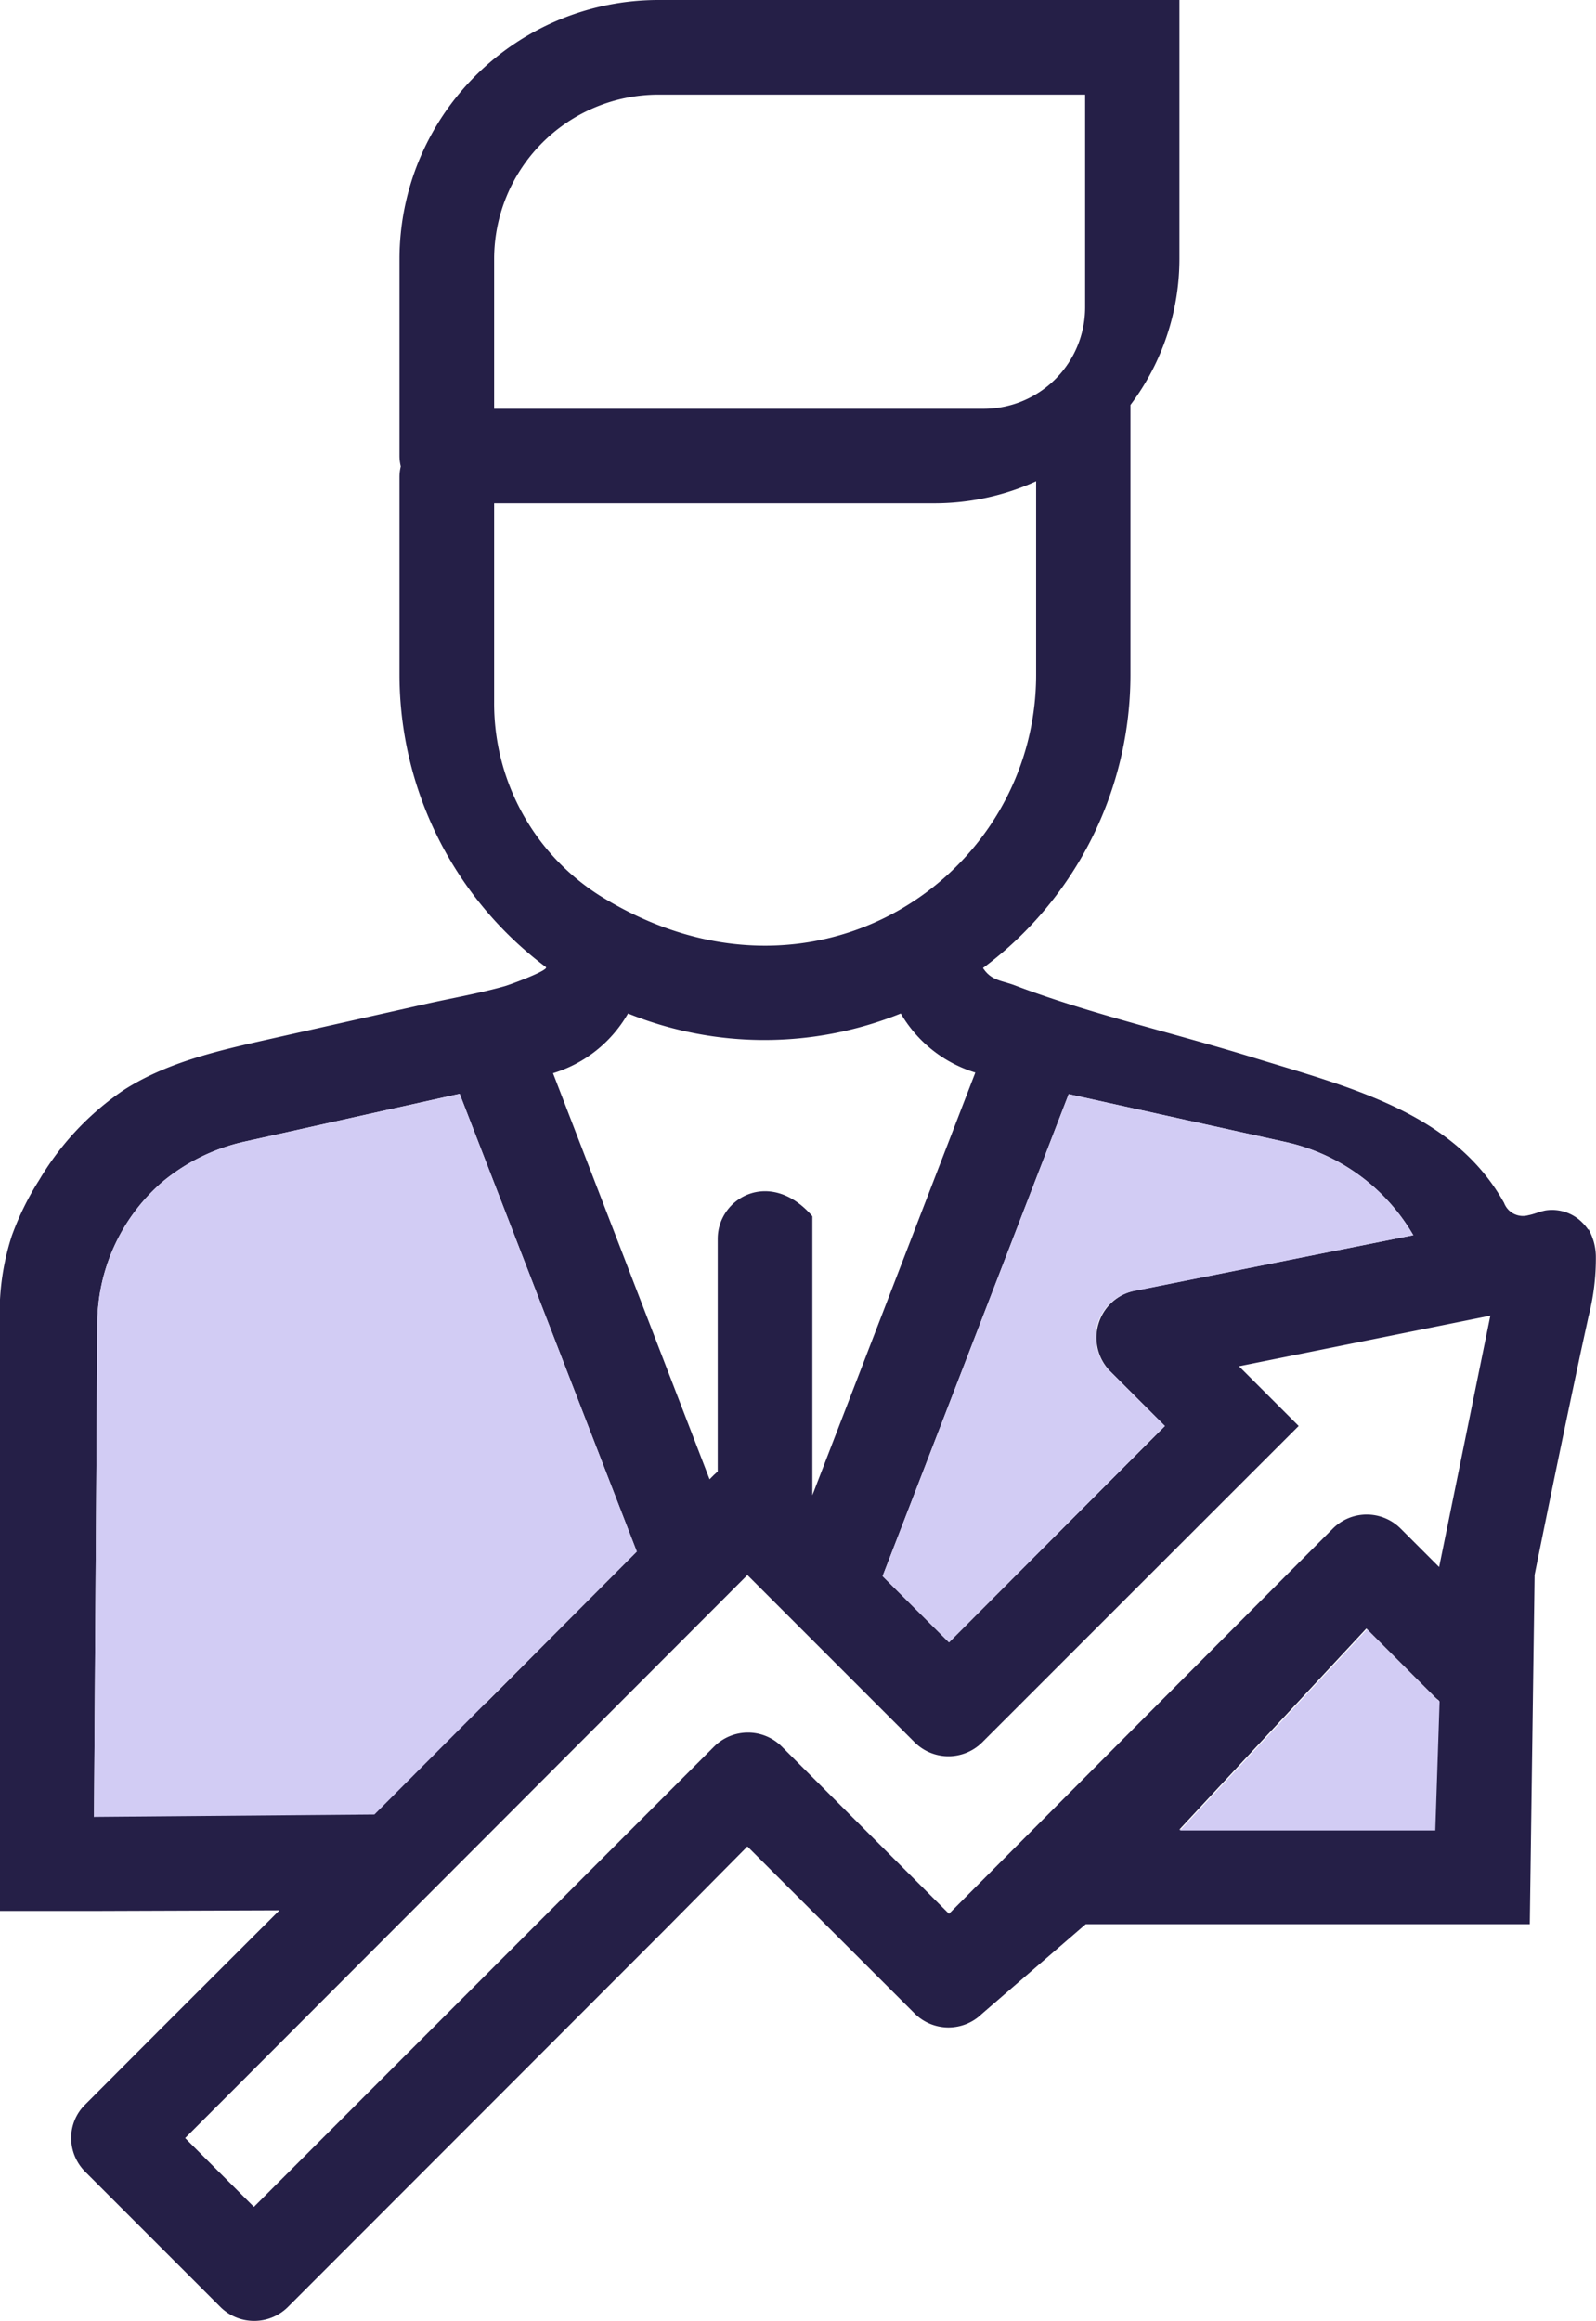<svg id="katman_1" data-name="katman 1" xmlns="http://www.w3.org/2000/svg" xmlns:xlink="http://www.w3.org/1999/xlink" viewBox="0 0 100 145.4"><defs>
<style>
.cls-1{}
.cls-2{}
.cls-3{fill:#052d67;}
.cls-4{fill:#cbd2e8;}</style>
<clipPath id="clip-path" transform="translate(0.46 0.67)"><rect class="cls-1" style="fill:none;" x="-0.46" y="-0.67" width="100" height="145.4"/></clipPath></defs><title>icon-c-human</title><g class="cls-2" style="clip-path:url(#clip-path);"><path class="cls-3" style="fill: #251f47;" d="M99.06,76.38a2.86,2.86,0,0,0-.35-.43,2.67,2.67,0,0,0-2.33-.79c-.37.07-.71.23-1.08.3a1.26,1.26,0,0,1-1.52-.77C90.61,69,84.06,67.43,78,65.56c-5-1.54-10.24-2.74-14.87-4.5-.85-.32-1.48-.29-2-1.09a22.88,22.88,0,0,0,9.24-18.38V24.7a15.23,15.23,0,0,0,3.07-9.2V-.67H40.8A16.23,16.23,0,0,0,24.57,15.56V27.9a2.82,2.82,0,0,0,.08.65,2.82,2.82,0,0,0-.08.65V41.59a22.91,22.91,0,0,0,9.17,18.32c.25.19-2.26,1.11-2.58,1.2-1.6.45-3.27.74-4.89,1.1l-10,2.25c-3.12.7-6.3,1.43-9,3.17A17.67,17.67,0,0,0,2,73.25a17.76,17.76,0,0,0-1.72,3.5l0,0a15.69,15.69,0,0,0-.76,5.1v37.19H5.37L17.05,119l-7.34,7.33-4.88,4.89A2.92,2.92,0,0,0,4,133.27a3,3,0,0,0,.87,2.1l8.5,8.5a3,3,0,0,0,4.19,0l23.71-23.72L46.37,115l10.5,10.49a3,3,0,0,0,4.19,0l6.51-5.62H95.39l.3-21.74V98q1.41-7,2.9-14l.48-2.2a14.58,14.58,0,0,0,.46-3.77,3.54,3.54,0,0,0-.47-1.71M66.5,67.87l13.59,3a12.31,12.31,0,0,1,8,5.84L70.58,80.2a3,3,0,0,0-1.51,5l3.46,3.46L59,102.22l-4.16-4.15ZM50.42,75.5c-2.61-3-5.91-1.14-5.91,1.44V91.51l-.23.21L44,92,34.19,66.56a8.14,8.14,0,0,0,4.7-3.74,22.82,22.82,0,0,0,17.09,0,8.16,8.16,0,0,0,4.67,3.7L50.44,93V75.54a.08.08,0,0,0,0,0M30.5,15.56A10.3,10.3,0,0,1,40.8,5.26H67.53V18.59a6.36,6.36,0,0,1-6.35,6.35H30.5Zm0,27.74V30.86H58.09a15.4,15.4,0,0,0,6.37-1.38V41.59c0,12.69-14,22.17-27.35,13.84A14.26,14.26,0,0,1,30.5,43.3M5.43,113.15l.21-30.79a11.78,11.78,0,0,1,4.09-9,12.17,12.17,0,0,1,5.12-2.51l13.49-3,11.1,28.68L30,106Zm84,.8h-16l11.72-12.6,4.25,4.25a1.87,1.87,0,0,0,.3.26Zm.28-16.45-2.44-2.44a3,3,0,0,0-4.19,0L59,119.22l-10.5-10.5a3,3,0,0,0-4.19,0l-4.36,4.36h0l-24.5,24.5-4.31-4.31,2.79-2.79L46.37,98l10.5,10.5a3,3,0,0,0,4.19,0L80.91,88.66l-3.74-3.74,15.75-3.17Z" transform="translate(0.46 0.67)"/><path class="cls-4" style="fill: #d2ccf4;" d="M66.5,67.87l13.59,3a12.31,12.31,0,0,1,8,5.84L70.58,80.21a3,3,0,0,0-2.25,2,3,3,0,0,0,.74,3l3.46,3.45L59,102.22l-4.16-4.15Z" transform="translate(0.46 0.67)"/><path class="cls-4" style="fill: #d2ccf4;" d="M5.43,113.15l.21-30.79a11.78,11.78,0,0,1,4.09-9,12.17,12.17,0,0,1,5.12-2.51l13.49-3,11.1,28.68L23,113Z" transform="translate(0.46 0.67)"/><path class="cls-4" style="fill: #d2ccf4;" d="M89.47,114h-16l11.72-12.6,4.25,4.25a1.87,1.87,0,0,0,.3.26Z" transform="translate(0.46 0.67)"/></g></svg>